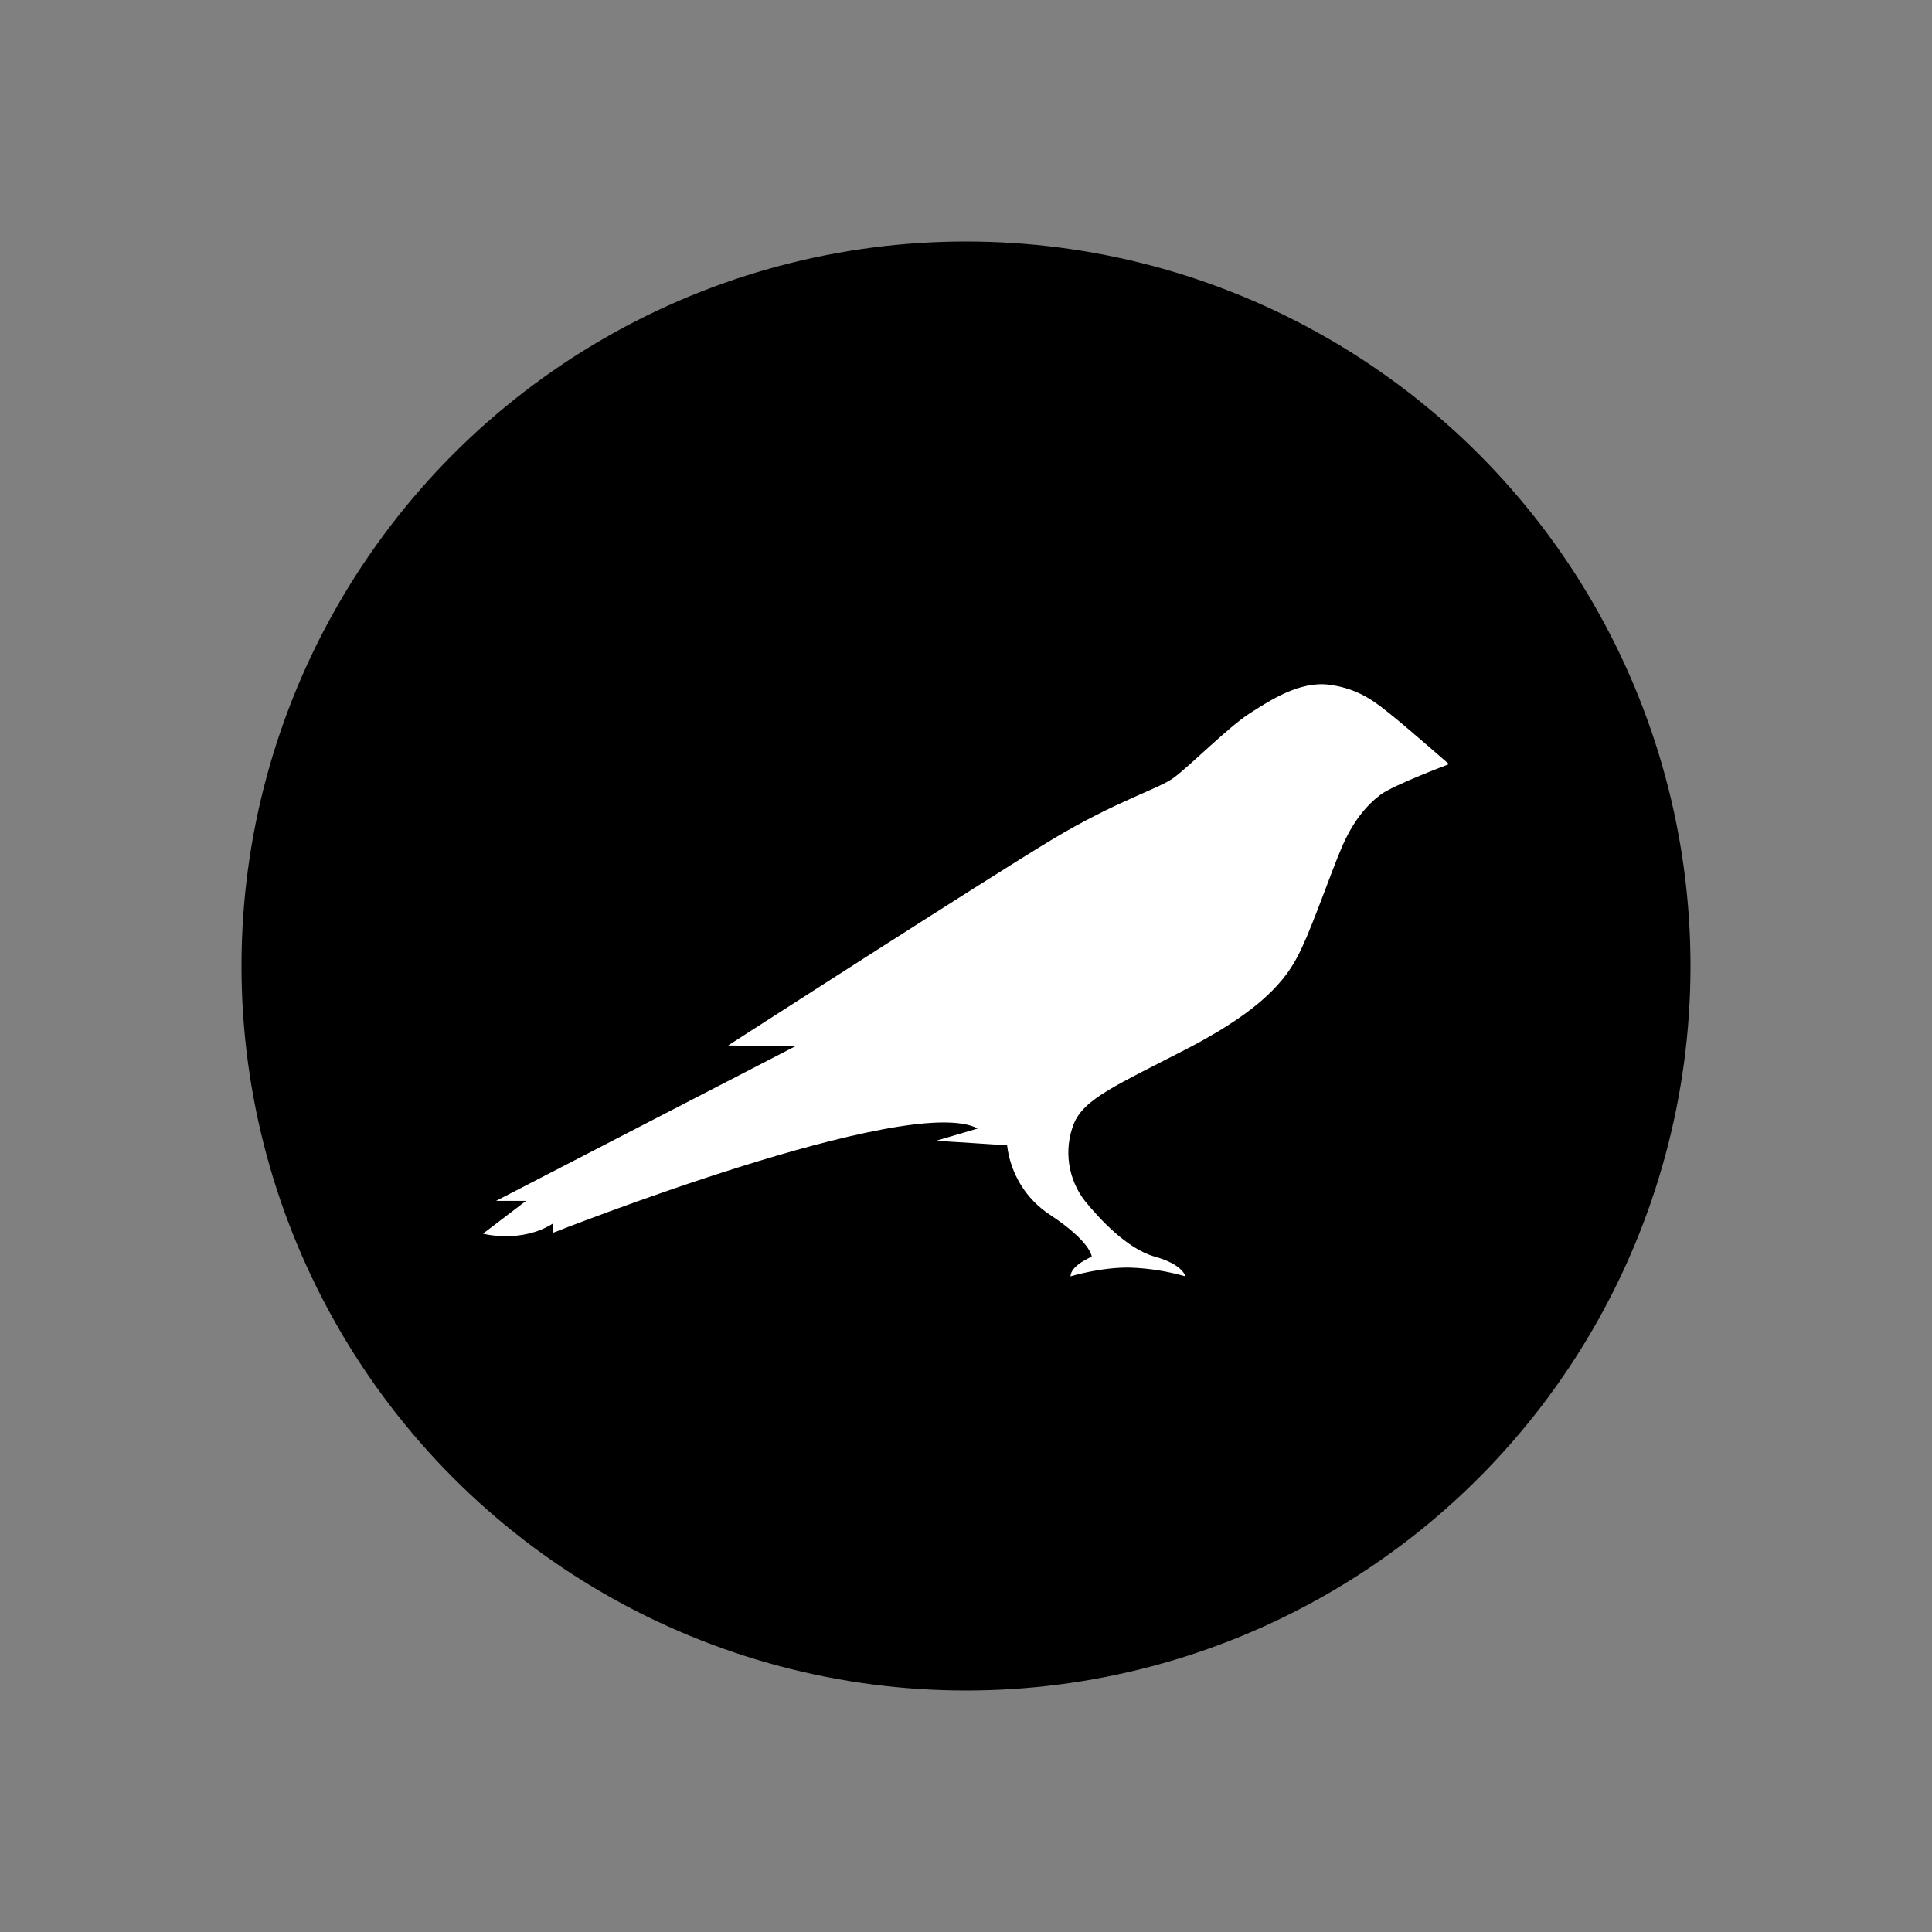 <svg width="48" height="48" viewBox="0 0 48 48" fill="none" xmlns="http://www.w3.org/2000/svg">
	<rect x="0" y="0" width="48" height="48" fill="#808080" stroke="none"/>
	<circle cx="24" cy="24" r="18" fill="black" />
	<path d="M34.597 17.786C34.236 17.5 33.806 17.11 33.021 17.012C32.285 16.915 31.535 17.41 31.028 17.737C30.521 18.065 29.562 19.026 29.167 19.319C28.771 19.612 27.757 19.884 26.125 20.866C24.493 21.849 18.09 25.974 18.09 25.974L19.757 25.995L12.326 29.835H13.069L12 30.65C12 30.65 12.944 30.901 13.736 30.399V30.63C13.736 30.63 22.583 27.131 24.292 28.037L23.25 28.344C23.34 28.344 25.021 28.455 25.021 28.455C25.062 28.805 25.179 29.14 25.363 29.439C25.548 29.738 25.796 29.992 26.09 30.183C27.104 30.852 27.125 31.222 27.125 31.222C27.125 31.222 26.597 31.438 26.597 31.71C26.597 31.71 27.375 31.473 28.097 31.494C28.556 31.511 29.01 31.584 29.451 31.71C29.451 31.71 29.396 31.417 28.694 31.222C27.993 31.027 27.299 30.26 26.958 29.842C26.75 29.576 26.614 29.26 26.564 28.925C26.514 28.59 26.552 28.248 26.674 27.933C26.917 27.298 27.764 26.95 29.514 26.044C31.576 24.971 32.049 24.176 32.34 23.556C32.632 22.936 33.062 21.703 33.306 21.124C33.611 20.378 33.986 19.981 34.299 19.744C34.611 19.507 36 18.985 36 18.985C36 18.985 34.938 18.058 34.597 17.786Z" fill="white" />
</svg>
